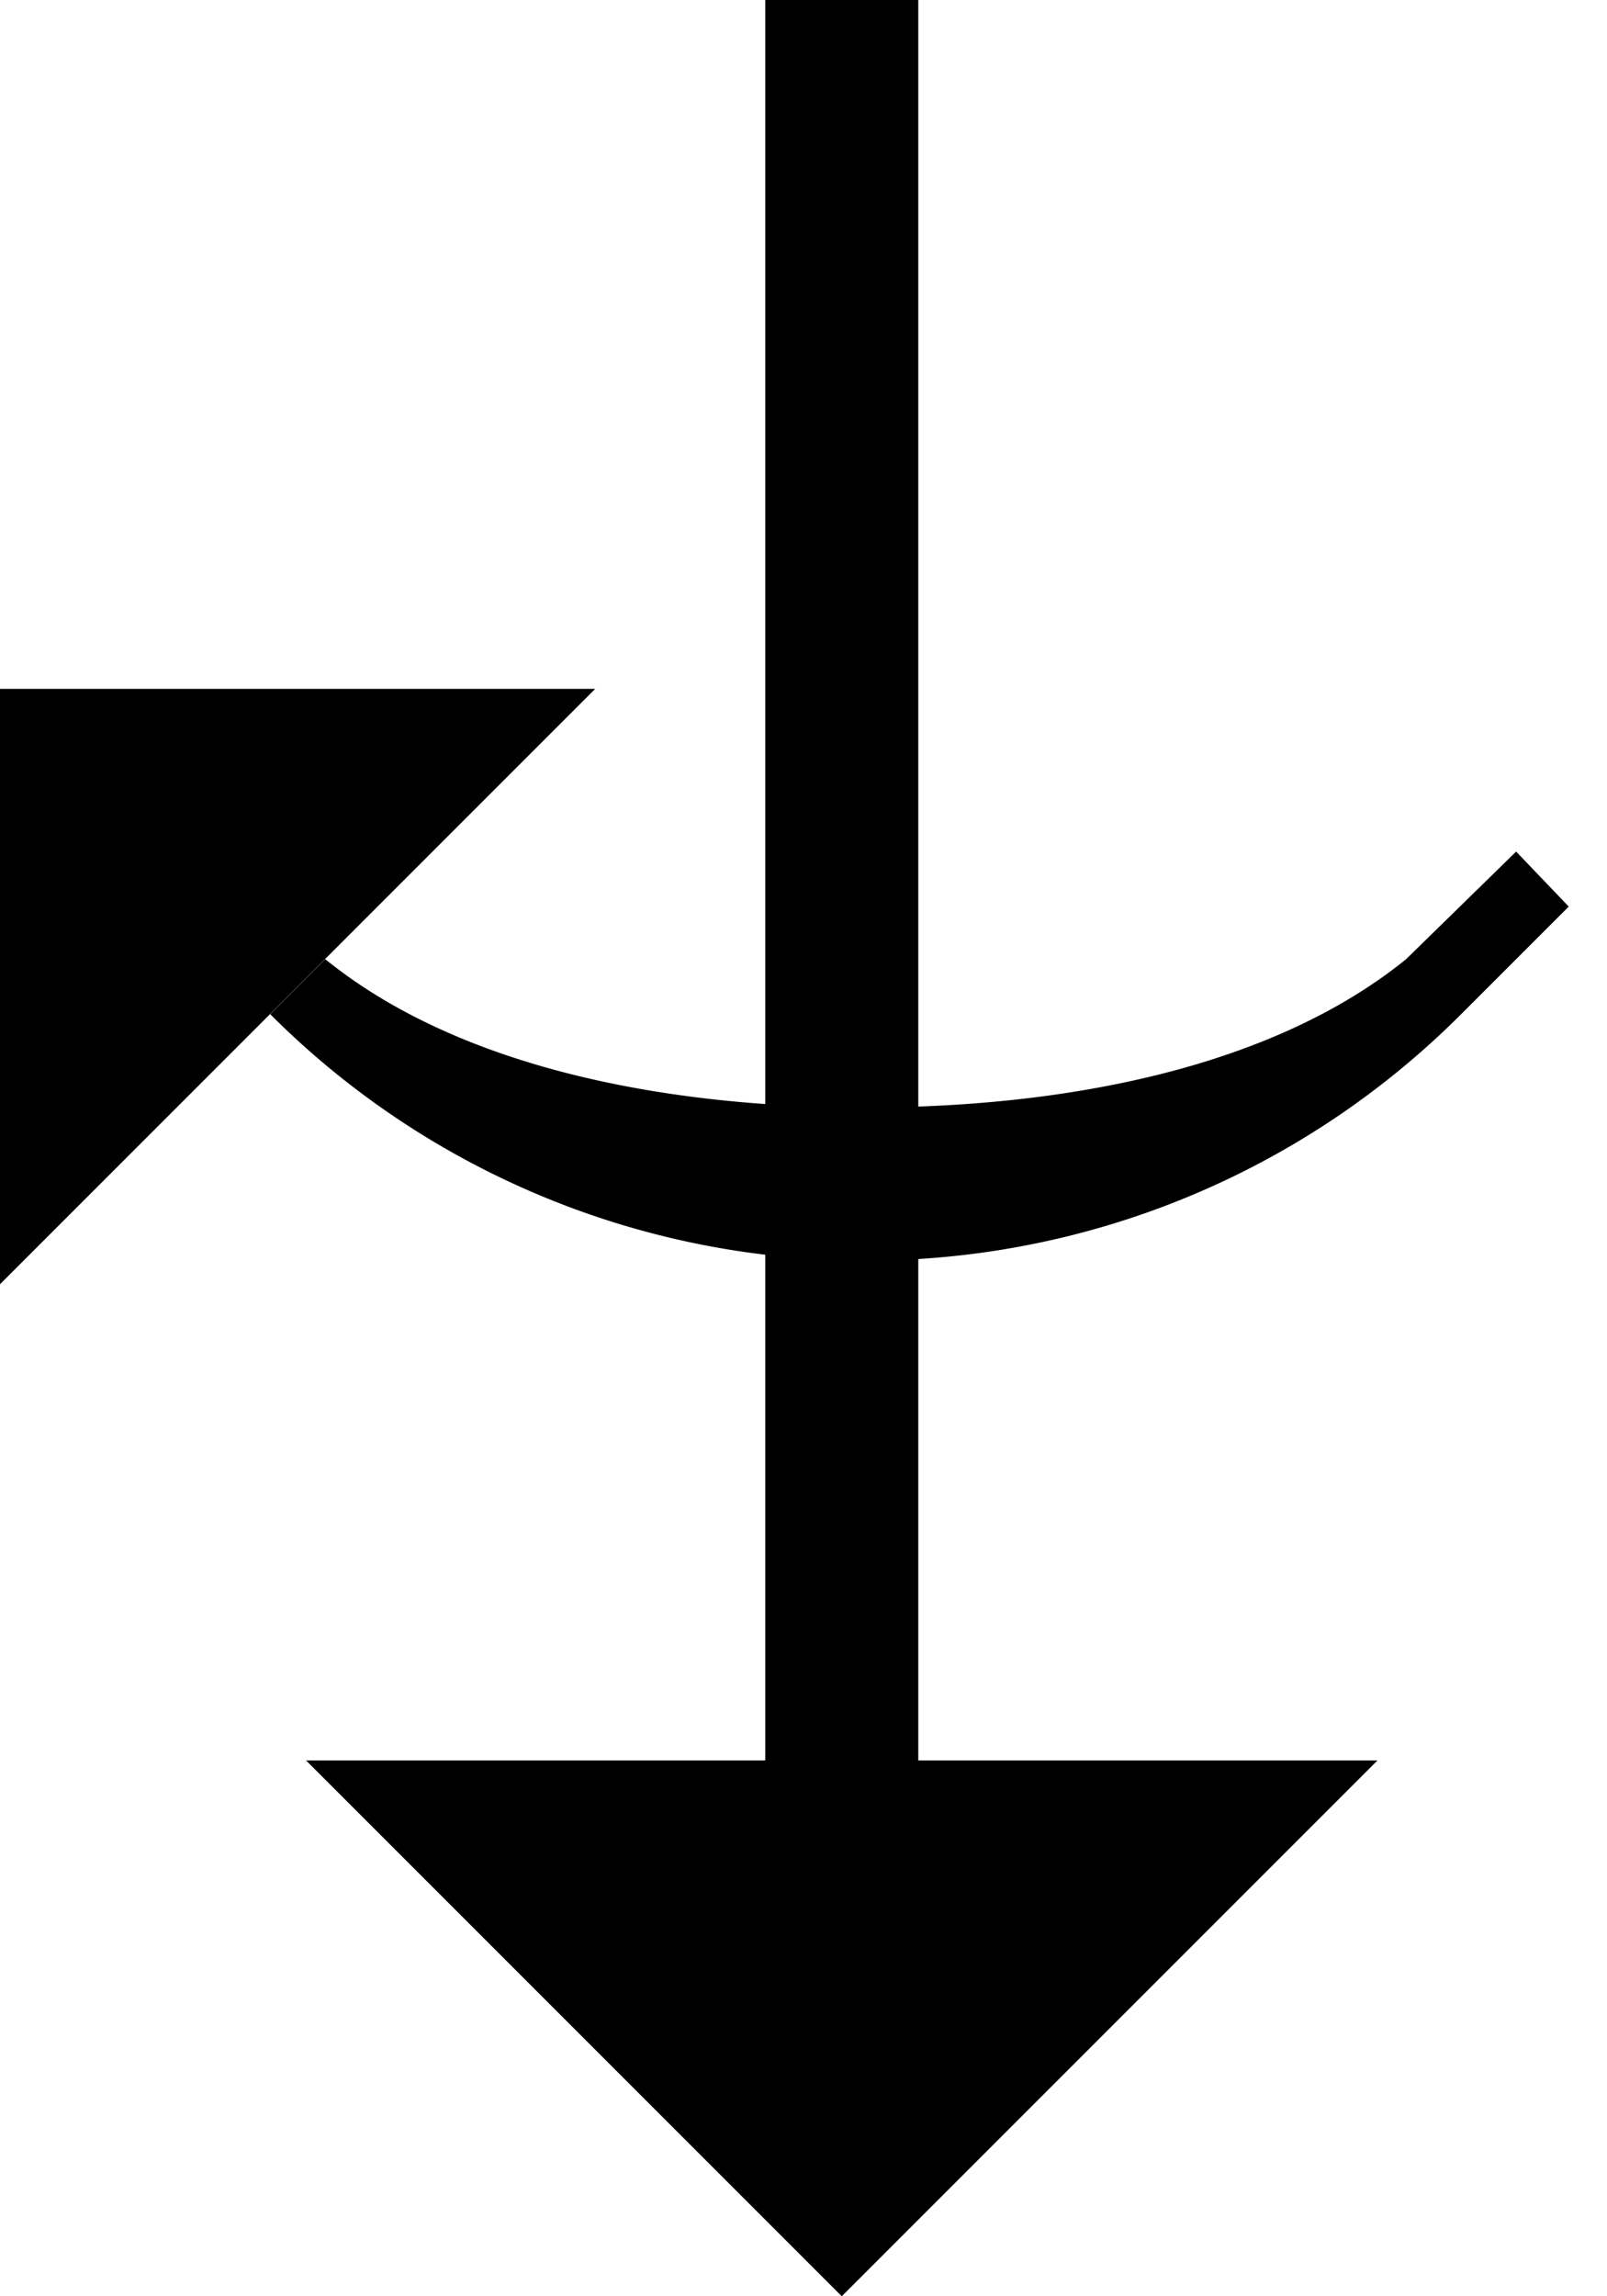 <svg xmlns="http://www.w3.org/2000/svg" version="1.0" width="21" height="30"><path d="M12 23V0h-2v23h2zM7.778 9H0v7.778L7.778 9zM4 23h14l-7 7-7-7z"/><path d="M19.813 11.125l-1.438 1.406c-1.772 1.436-4.49 1.938-7.063 1.938-2.571 0-5.29-.502-7.062-1.938l-.719.719a10.97 10.97 0 0 0 7.781 3.219 10.97 10.97 0 0 0 7.782-3.219l1.406-1.406-.688-.719z"/></svg>